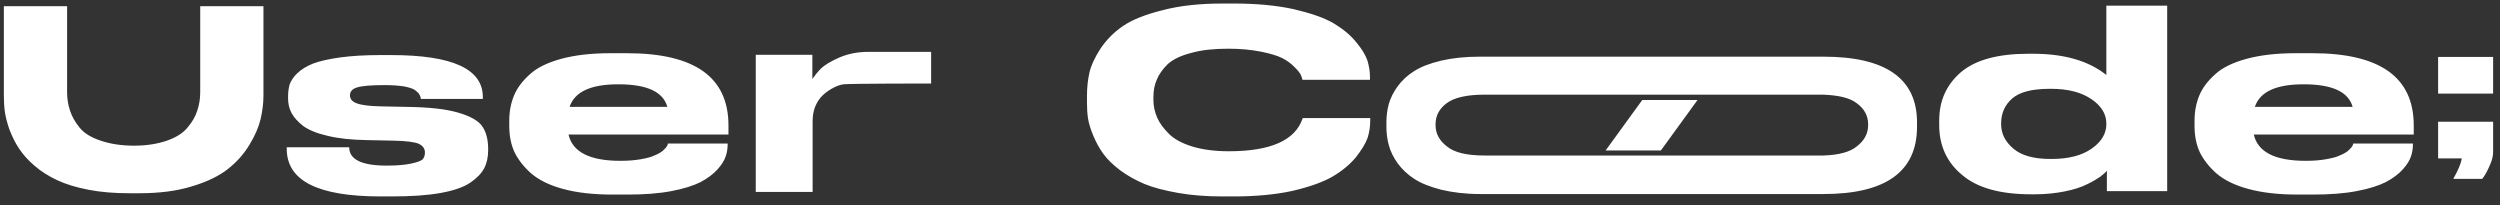 <svg width="207" height="17" viewBox="0 0 207 17" fill="none" xmlns="http://www.w3.org/2000/svg">
<rect x="0" y="0" width="207" height="17" fill="#333333" stroke="none"/>
<path d="M16.578 0.512H21.814V7.926C21.814 8.564 21.726 9.224 21.572 9.884C21.418 10.522 21.11 11.248 20.648 11.996C20.186 12.766 19.592 13.426 18.866 13.998C18.14 14.57 17.15 15.054 15.896 15.428C14.62 15.824 13.168 16 11.54 16H10.726C9.494 16 8.35 15.912 7.338 15.714C6.304 15.516 5.446 15.252 4.742 14.922C4.038 14.592 3.4 14.196 2.872 13.734C2.322 13.272 1.904 12.788 1.596 12.326C1.266 11.842 1.024 11.336 0.804 10.786C0.606 10.236 0.474 9.73 0.408 9.29C0.342 8.828 0.32 8.388 0.32 7.926V0.512H5.556V7.64C5.556 8.19 5.644 8.696 5.798 9.158C5.952 9.642 6.216 10.104 6.59 10.566C6.964 11.028 7.536 11.38 8.328 11.644C9.098 11.908 10.022 12.062 11.1 12.062C12.156 12.062 13.058 11.908 13.828 11.644C14.576 11.38 15.148 11.028 15.522 10.566C15.918 10.104 16.182 9.642 16.336 9.158C16.49 8.696 16.578 8.19 16.578 7.64V0.512ZM31.509 16.264C26.317 16.264 23.743 14.966 23.743 12.326V12.194H28.913C28.913 13.206 29.947 13.712 32.015 13.712H32.059C32.917 13.712 33.599 13.646 34.083 13.536C34.567 13.426 34.875 13.316 35.007 13.184C35.117 13.03 35.183 12.876 35.183 12.656V12.612C35.183 12.304 35.007 12.062 34.677 11.908C34.325 11.754 33.621 11.666 32.521 11.644L30.365 11.6C29.111 11.578 28.033 11.468 27.131 11.248C26.251 11.05 25.569 10.764 25.107 10.434C24.667 10.082 24.337 9.73 24.139 9.356C23.941 8.982 23.853 8.586 23.853 8.146V8.014C23.853 7.64 23.897 7.288 23.985 6.98C24.095 6.694 24.293 6.364 24.623 6.056C24.953 5.748 25.371 5.484 25.921 5.264C26.449 5.066 27.197 4.89 28.143 4.758C29.089 4.626 30.211 4.56 31.487 4.56H32.389C37.449 4.56 39.979 5.704 39.979 8.036V8.19H34.853C34.831 8.036 34.787 7.926 34.721 7.816C34.677 7.728 34.545 7.596 34.369 7.464C34.193 7.332 33.885 7.244 33.467 7.156C33.027 7.09 32.499 7.046 31.883 7.046H31.861C30.717 7.046 29.947 7.112 29.551 7.244C29.177 7.354 28.979 7.574 28.979 7.882V7.904C28.979 8.19 29.155 8.41 29.507 8.542C29.881 8.696 30.541 8.784 31.509 8.806L33.665 8.85C35.491 8.872 36.899 9.026 37.889 9.312C38.901 9.598 39.583 9.972 39.913 10.434C40.243 10.896 40.419 11.534 40.419 12.326V12.458C40.419 13.008 40.309 13.514 40.089 13.932C39.869 14.35 39.495 14.746 38.945 15.12C38.395 15.494 37.581 15.78 36.481 15.978C35.381 16.176 34.039 16.264 32.433 16.264H31.509ZM60.251 11.908C60.251 12.26 60.207 12.59 60.097 12.92C59.987 13.272 59.767 13.624 59.415 14.02C59.041 14.438 58.579 14.768 58.007 15.076C57.435 15.362 56.643 15.626 55.587 15.824C54.553 16.022 53.343 16.11 51.957 16.11H50.681C49.119 16.11 47.777 15.956 46.633 15.648C45.489 15.34 44.609 14.9 43.971 14.35C43.355 13.8 42.893 13.206 42.585 12.568C42.299 11.93 42.167 11.204 42.167 10.434V9.994C42.167 9.224 42.299 8.542 42.563 7.904C42.827 7.266 43.267 6.694 43.883 6.144C44.477 5.594 45.357 5.176 46.479 4.868C47.623 4.56 48.965 4.406 50.549 4.406H51.913C57.523 4.406 60.317 6.386 60.317 10.39V11.138H47.073C47.403 12.59 48.833 13.316 51.363 13.316H51.385C52.001 13.316 52.573 13.272 53.057 13.184C53.541 13.096 53.915 13.008 54.179 12.876C54.465 12.766 54.685 12.634 54.861 12.502C55.015 12.348 55.147 12.238 55.191 12.15C55.257 12.062 55.301 11.974 55.301 11.886H60.251V11.908ZM51.209 6.98H51.187C48.921 6.98 47.579 7.596 47.161 8.85H55.257C54.905 7.596 53.563 6.98 51.209 6.98ZM71.883 4.296H77.097V6.914C77.097 6.914 70.409 6.914 69.837 6.98C69.265 7.046 68.385 7.552 67.945 8.08C67.505 8.608 67.285 9.246 67.285 10.038V15.89H62.577V4.538H67.263V6.54C67.461 6.254 67.703 5.946 67.989 5.66C68.297 5.374 68.803 5.066 69.507 4.758C70.233 4.45 71.003 4.296 71.883 4.296ZM101.244 16.264C99.902 16.264 98.692 16.176 97.57 15.978C96.448 15.78 95.502 15.538 94.754 15.23C93.984 14.9 93.324 14.526 92.73 14.086C92.136 13.624 91.674 13.184 91.344 12.722C91.014 12.26 90.75 11.776 90.53 11.248C90.31 10.72 90.156 10.236 90.09 9.818C90.024 9.378 90.002 8.96 90.002 8.542V7.926C90.002 7.266 90.068 6.628 90.2 6.034C90.332 5.44 90.64 4.78 91.102 4.054C91.586 3.328 92.202 2.69 92.972 2.162C93.742 1.634 94.842 1.194 96.272 0.842C97.68 0.468 99.352 0.292 101.244 0.292H102.168C104.038 0.292 105.666 0.446 107.096 0.754C108.504 1.084 109.604 1.458 110.374 1.898C111.144 2.36 111.782 2.866 112.266 3.46C112.772 4.054 113.08 4.582 113.234 5.044C113.366 5.506 113.432 5.946 113.432 6.364V6.606H107.844C107.8 6.43 107.756 6.298 107.69 6.166C107.624 6.034 107.448 5.814 107.162 5.528C106.876 5.242 106.546 5 106.15 4.802C105.754 4.604 105.16 4.428 104.39 4.274C103.598 4.12 102.718 4.032 101.706 4.032C100.496 4.032 99.462 4.142 98.626 4.384C97.768 4.604 97.13 4.912 96.69 5.308C96.272 5.726 95.964 6.144 95.788 6.584C95.59 7.024 95.502 7.508 95.502 8.036V8.278C95.502 8.784 95.612 9.268 95.81 9.73C96.008 10.192 96.338 10.632 96.778 11.072C97.218 11.512 97.856 11.864 98.714 12.128C99.572 12.392 100.584 12.524 101.75 12.524C105.204 12.524 107.228 11.622 107.844 9.84C107.866 9.818 107.866 9.796 107.866 9.774H113.454V9.994C113.454 10.456 113.388 10.94 113.234 11.424C113.058 11.908 112.728 12.436 112.244 13.052C111.738 13.646 111.1 14.174 110.308 14.636C109.538 15.076 108.438 15.472 107.03 15.802C105.622 16.11 103.994 16.264 102.168 16.264H101.244ZM150.985 4.692C156.155 4.692 158.729 6.518 158.729 10.126V10.5C158.729 14.196 156.155 16.066 150.985 16.066H122.561C121.351 16.066 120.295 15.934 119.349 15.714C118.425 15.472 117.677 15.186 117.105 14.812C116.555 14.46 116.093 14.02 115.719 13.514C115.367 13.008 115.125 12.524 114.993 12.018C114.861 11.534 114.795 11.028 114.795 10.5V10.126C114.795 9.598 114.861 9.092 114.993 8.608C115.125 8.146 115.367 7.64 115.719 7.156C116.071 6.672 116.533 6.232 117.105 5.88C117.655 5.528 118.403 5.242 119.327 5.022C120.273 4.802 121.329 4.692 122.539 4.692H150.985ZM154.681 10.368V10.28C154.681 9.598 154.373 9.004 153.735 8.542C153.163 8.102 152.217 7.882 150.941 7.838C150.853 7.838 123.023 7.838 122.935 7.838H122.913C121.461 7.838 120.405 8.08 119.789 8.542C119.173 9.004 118.865 9.576 118.865 10.28V10.368C118.865 11.05 119.173 11.644 119.811 12.128C120.427 12.634 121.461 12.876 122.913 12.876C123.023 12.876 150.875 12.876 150.985 12.876C152.261 12.832 153.163 12.59 153.735 12.128C154.373 11.644 154.681 11.05 154.681 10.368ZM132.945 12.458L135.981 8.278H140.557L137.521 12.458H132.945ZM174.405 0.468H179.443V15.824H174.449V14.13C174.339 14.284 174.141 14.438 173.899 14.636C173.635 14.812 173.283 15.032 172.821 15.252C172.337 15.494 171.743 15.692 170.973 15.846C170.203 16 169.367 16.088 168.465 16.088H168.179C165.627 16.088 163.713 15.56 162.459 14.482C161.183 13.426 160.567 12.04 160.567 10.368V9.972C160.567 8.344 161.161 7.024 162.349 5.99C163.559 4.956 165.429 4.45 167.981 4.45H168.333C170.929 4.45 172.953 5.044 174.405 6.21V0.468ZM174.405 10.214C174.405 9.444 173.987 8.762 173.173 8.212C172.337 7.64 171.237 7.354 169.829 7.354H169.719C168.245 7.354 167.211 7.618 166.595 8.168C166.001 8.696 165.693 9.378 165.693 10.214V10.28C165.693 11.05 166.023 11.732 166.705 12.304C167.365 12.876 168.399 13.162 169.763 13.162H169.873C171.281 13.162 172.381 12.876 173.195 12.304C174.009 11.732 174.405 11.05 174.405 10.28V10.214ZM199.792 11.908C199.792 12.26 199.748 12.59 199.638 12.92C199.528 13.272 199.308 13.624 198.956 14.02C198.582 14.438 198.12 14.768 197.548 15.076C196.976 15.362 196.184 15.626 195.128 15.824C194.094 16.022 192.884 16.11 191.498 16.11H190.222C188.66 16.11 187.318 15.956 186.174 15.648C185.03 15.34 184.15 14.9 183.512 14.35C182.896 13.8 182.434 13.206 182.126 12.568C181.84 11.93 181.708 11.204 181.708 10.434V9.994C181.708 9.224 181.84 8.542 182.104 7.904C182.368 7.266 182.808 6.694 183.424 6.144C184.018 5.594 184.898 5.176 186.02 4.868C187.164 4.56 188.506 4.406 190.09 4.406H191.454C197.064 4.406 199.858 6.386 199.858 10.39V11.138H186.614C186.944 12.59 188.374 13.316 190.904 13.316H190.926C191.542 13.316 192.114 13.272 192.598 13.184C193.082 13.096 193.456 13.008 193.72 12.876C194.006 12.766 194.226 12.634 194.402 12.502C194.556 12.348 194.688 12.238 194.732 12.15C194.798 12.062 194.842 11.974 194.842 11.886H199.792V11.908ZM190.75 6.98H190.728C188.462 6.98 187.12 7.596 186.702 8.85H194.798C194.446 7.596 193.104 6.98 190.75 6.98ZM206.43 4.714V7.75H201.876V4.714H206.43ZM203.13 14.812C203.526 14.108 203.768 13.558 203.834 13.118H201.876V10.082H206.43V12.59C206.43 12.92 206.342 13.294 206.144 13.712C205.968 14.13 205.77 14.504 205.528 14.812H203.13Z" fill="white"/>
</svg>
